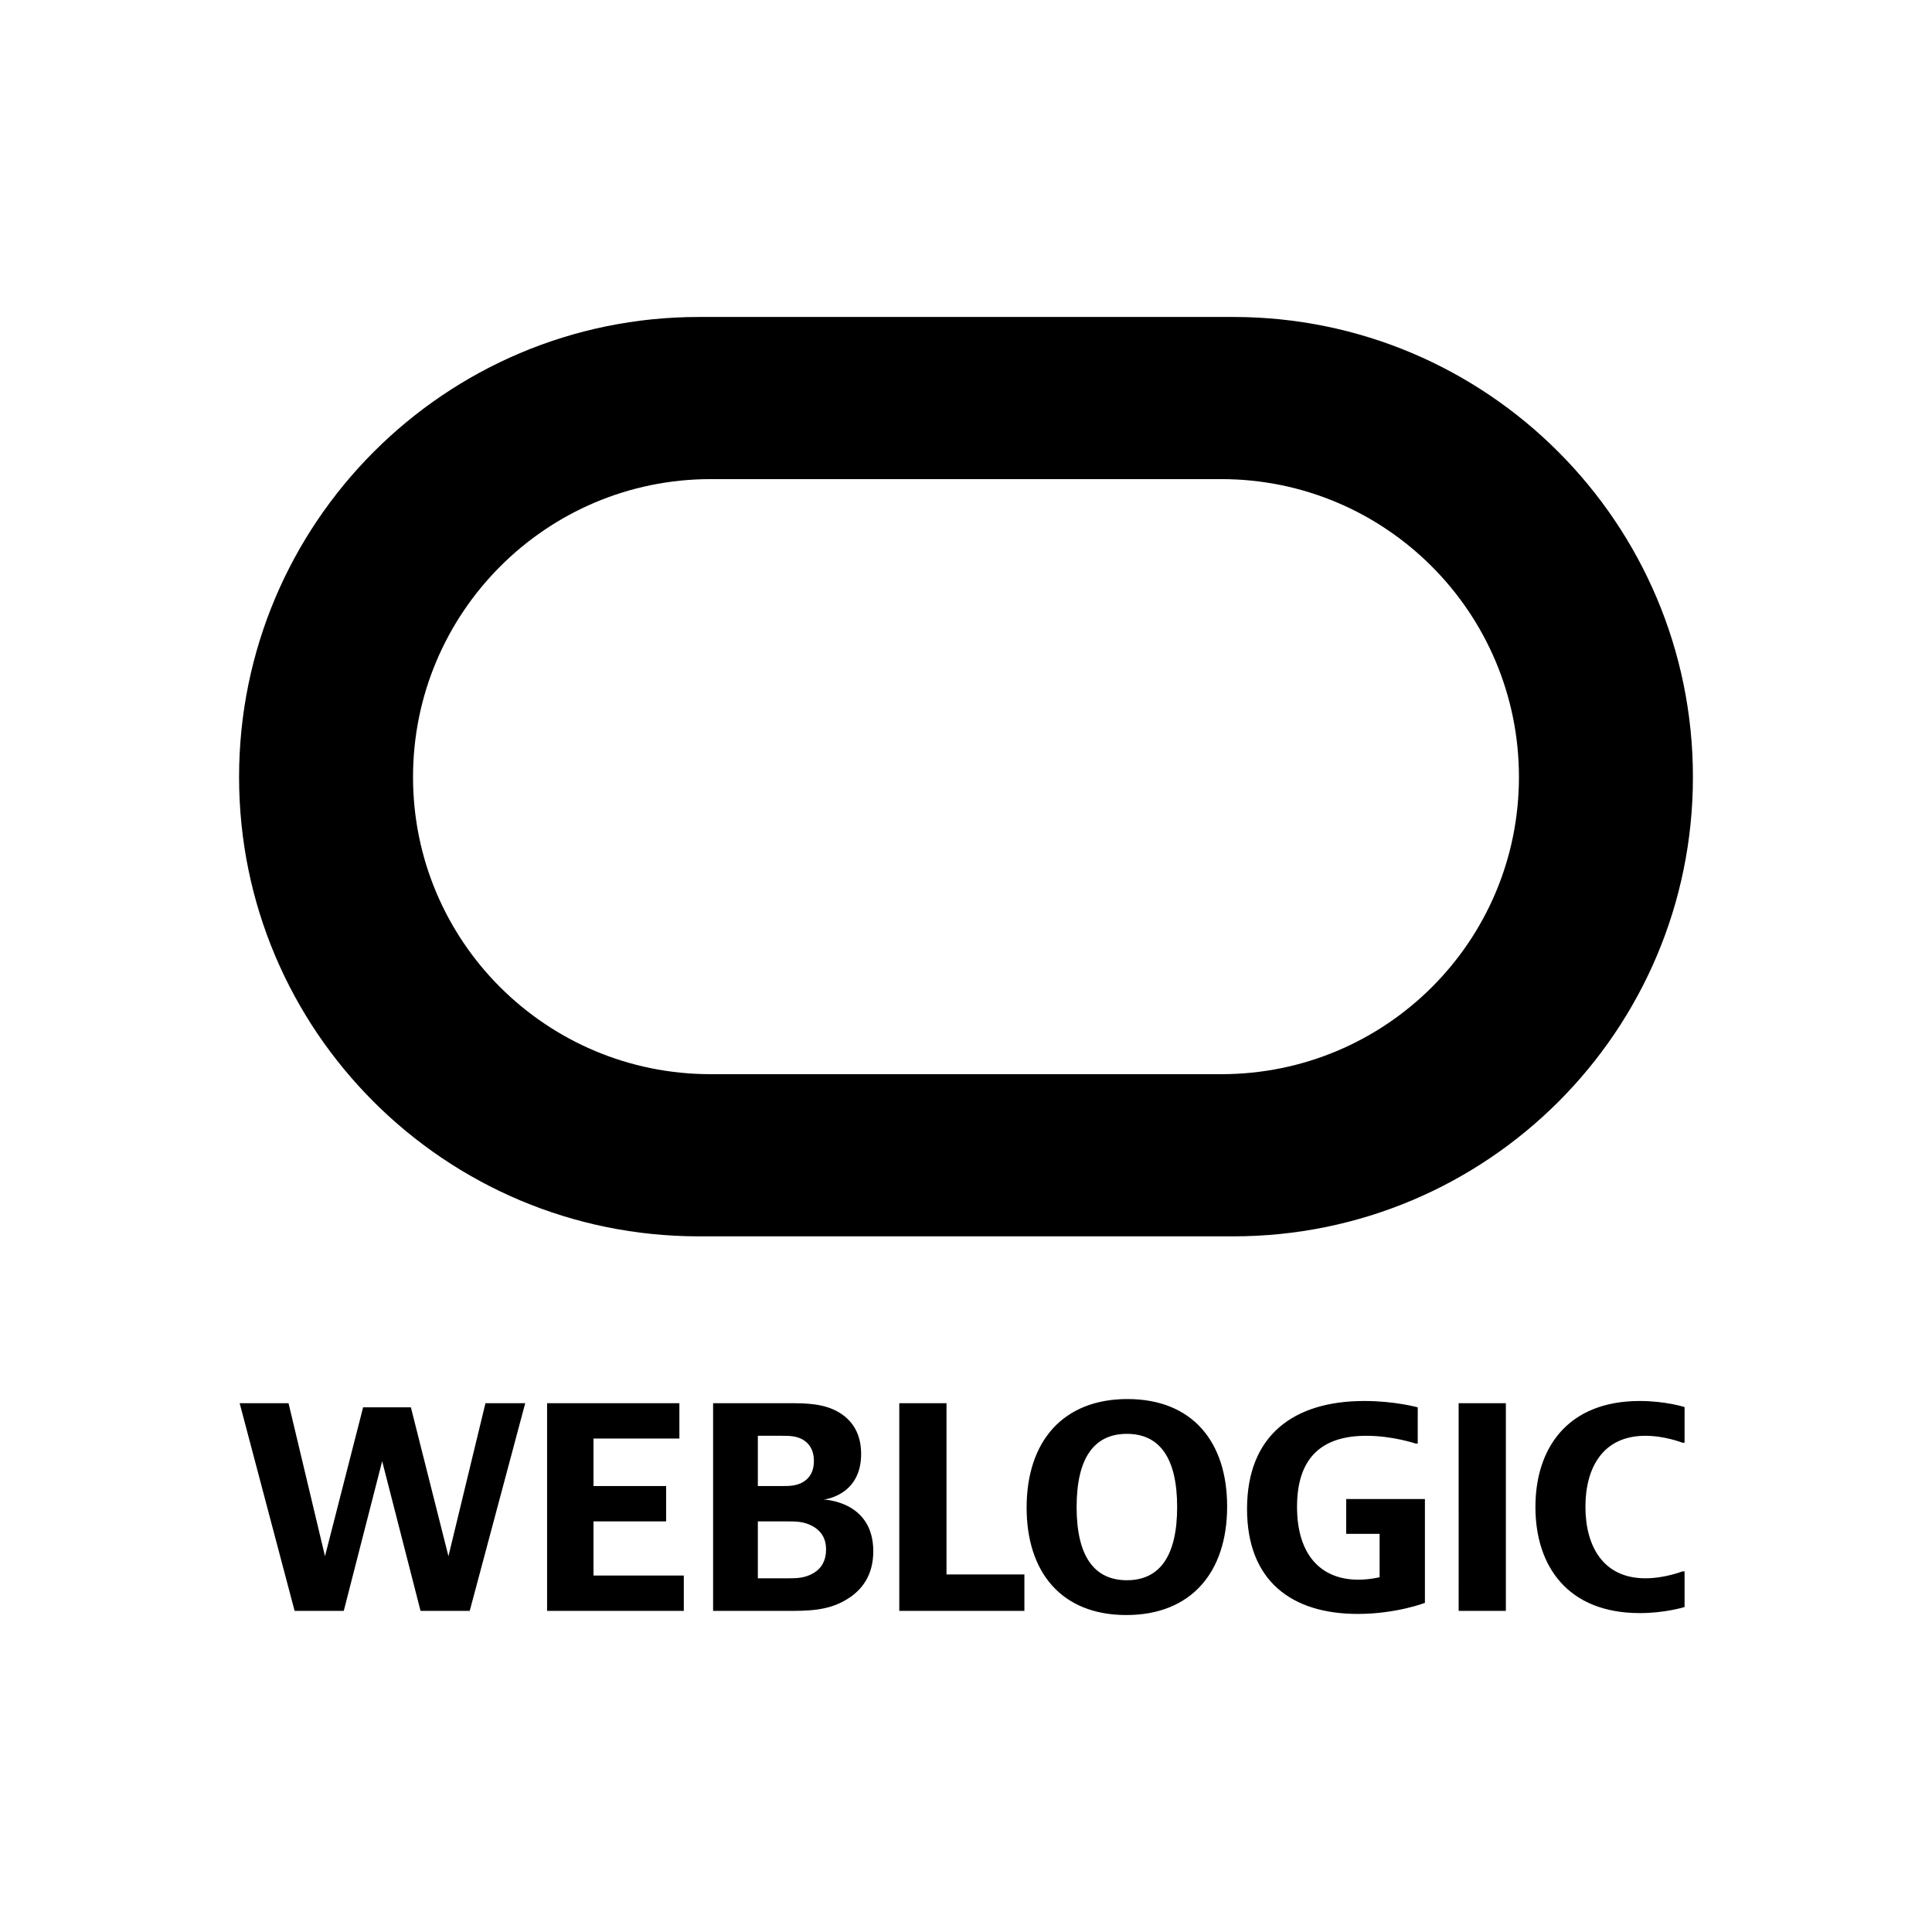 <svg xmlns="http://www.w3.org/2000/svg" viewBox="0 0 512 512"><path d="M185.204 327.644c-67.266 0-121.846-54.444-121.846-121.721C63.358 138.643 117.938 84 185.204 84h141.614c67.282 0 121.824 54.643 121.824 121.923 0 67.277-54.542 121.721-121.824 121.721H185.204zm138.461-42.976c43.578 0 78.87-35.194 78.87-78.745 0-43.56-35.292-78.952-78.87-78.952H188.327c-43.555 0-78.87 35.393-78.87 78.952 0 43.55 35.315 78.745 78.87 78.745h135.338zM76.466 371.86l9.661 40.55 10.101-39.452h12.661l9.955 39.452 9.81-40.55h10.538L124.481 426.9h-13.03l-10.173-39.67-10.175 39.67H78.075L63.511 371.86h12.955zM180.044 371.86v9.369H157.28v12.589h19.252v9.368H157.28v14.347h23.936v9.368h-36.231V371.86h35.059zM208.96 371.86c4.832 0 9.443.073 13.469 2.488 3.588 2.196 5.78 5.71 5.78 10.98 0 11.125-9.951 12.077-9.951 12.077s13.172.292 13.172 13.686c0 6.295-2.927 10.321-7.099 12.81-4.903 3-10.319 3-15.664 3H188.98V371.86h19.981zm-8.123 21.958h6.367c1.904 0 3.734 0 5.564-1.024 1.756-1.025 2.928-2.782 2.928-5.636 0-2.783-1.172-4.61-2.928-5.636-1.83-1.025-3.66-1.025-5.564-1.025h-6.367v13.32zm0 24.447h8.052c2.049 0 4.391 0 6.733-1.39 2.196-1.318 3.294-3.441 3.294-6.222 0-3.147-1.463-5.05-3.587-6.221-2.342-1.246-4.246-1.246-7.027-1.246h-7.465v15.079zM250.834 371.86v45.38h20.641v9.661H238.32V371.86h12.514zM298.49 428c-17.274 0-26.424-11.419-26.424-28.473 0-17.494 9.589-28.764 26.716-28.764 17.273 0 26.422 11.418 26.422 28.47 0 17.495-9.587 28.767-26.714 28.767zm13.466-28.62c0-12.954-4.61-19.395-13.321-19.395-8.709 0-13.32 6.441-13.32 19.396 0 12.956 4.611 19.395 13.32 19.395 8.71 0 13.321-6.439 13.321-19.395zM377.618 397.259v27.52s-7.613 2.928-17.787 2.928c-17.565 0-29.35-8.784-29.35-27.813 0-19.542 12.37-28.62 31.107-28.62 8.052 0 14.128 1.684 14.128 1.684v9.59h-.587s-6.074-2.051-13.03-2.051c-12.149 0-18.37 6.15-18.37 18.81 0 12.81 6.368 19.324 16.249 19.324 3.073 0 5.636-.66 5.636-.66v-11.49h-8.857v-9.222h20.861zM399.07 371.86V426.9h-12.514V371.86h12.514zM446.429 425.876s-5.05 1.611-11.857 1.611c-19.177 0-27.668-12.516-27.668-28.106 0-15.59 8.491-28.106 27.668-28.106 6.808 0 11.857 1.61 11.857 1.61v9.442h-.585s-4.61-1.83-9.809-1.83c-11.27 0-15.881 8.492-15.881 18.81 0 10.321 4.61 18.958 15.881 18.958 5.199 0 9.809-1.83 9.809-1.83h.585v9.441z"/></svg>